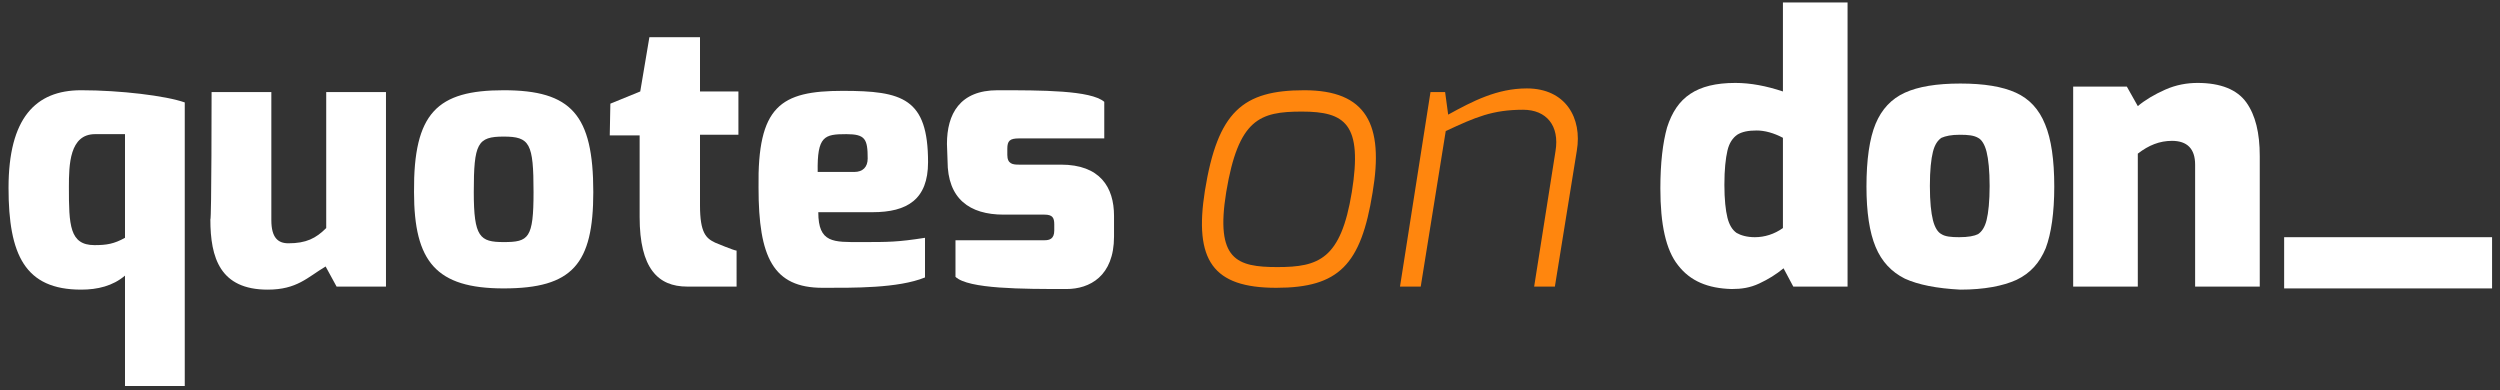 <?xml version="1.0" encoding="utf-8"?>
<!-- Generator: Adobe Illustrator 22.1.0, SVG Export Plug-In . SVG Version: 6.00 Build 0)  -->
<svg version="1.1" id="Layer_1" xmlns="http://www.w3.org/2000/svg" xmlns:xlink="http://www.w3.org/1999/xlink" x="0px" y="0px"
	 viewBox="0 0 410 64" style="enable-background:new 0 0 410 64;" xml:space="preserve">
<rect x="0" y="0" width="410" height="64" fill="#333333" stroke="none"/>
<style type="text/css">
	.st0{fill:#FFFFFF;}
	.st1{fill:#FF860E;}
</style>
<g>
	<g>
		<path class="st0" d="M13.3,14.8c6.4,0,13.9,0.9,17,2v46.5h-9.8V45.2c-2,1.7-4.5,2.3-7.2,2.3c-9.2,0-11.9-5.7-11.9-16.7
			C1.4,19.4,5.8,14.8,13.3,14.8z M15.5,40.2c2,0,3.2-0.2,5-1.2v-17h-4.9c-4.2,0-4.3,5-4.3,8.7C11.3,36.9,11.4,40.2,15.5,40.2z"/>
		<path class="st0" d="M34.7,15.1h9.8v21c0,2.9,1.1,3.8,2.8,3.8c2.9,0,4.5-0.8,6.2-2.5V15.1h9.8V47h-8.1l-1.8-3.3
			c-3,1.8-4.7,3.8-9.5,3.8c-7.8,0-9.4-5.2-9.4-11.5C34.7,36,34.7,15.1,34.7,15.1z"/>
		<path class="st0" d="M82.6,14.8c11.1,0,14.7,4,14.7,16.7c0,11.8-3.4,15.8-14.7,15.8c-11.1,0-14.7-4.4-14.7-15.8
			C67.8,18.5,71.7,14.8,82.6,14.8z M82.6,39.7c4.1,0,4.9-0.6,4.9-8.2c0-8-0.6-9.1-4.9-9.1c-4.3,0-4.9,1.1-4.9,9.1
			C77.7,38.9,78.7,39.7,82.6,39.7z"/>
		<path class="st0" d="M100.1,17l4.9-2l1.5-8.9h8.3v8.9h6.3v7.1h-6.3v11.6c0,4.5,1,5.4,2.5,6.1c0,0,3.1,1.3,3.5,1.3V47h-8.1
			c-4.8,0-7.8-3-7.8-11.4V22.2h-4.9L100.1,17L100.1,17z"/>
		<path class="st0" d="M138.2,14.9c9.8,0,14,1.2,14,11.7c0,6.1-3.4,8.2-9.1,8.2h-8.9c0,5.1,2.5,4.9,7,4.9c4.6,0,6,0,10.5-0.7v6.5
			c-4.4,1.8-11.8,1.7-16.8,1.7c-8.1,0-10.5-5-10.5-16.4C124.2,17.4,128,14.9,138.2,14.9z M140.1,28.2c1.4,0,2.2-0.8,2.2-2.2
			c0-3.2-0.4-4-3.5-4c-3.6,0-4.8,0.3-4.7,6.2L140.1,28.2L140.1,28.2z"/>
		<path class="st0" d="M155.3,23.6c0-4.9,2.1-8.8,8.3-8.8c7.2,0,15.3,0,17.5,1.9v6h-14c-1.5,0-1.9,0.4-1.9,1.7v1
			c0,1.5,0.9,1.6,1.9,1.6h6.9c6.4,0,8.7,3.7,8.7,8.4v3.4c0,6.5-4,8.6-7.8,8.6c-7.2,0-16.1,0-18.2-2v-6h14.6c0.8,0,1.6-0.2,1.6-1.6
			v-1c0-1.1-0.3-1.6-1.6-1.6h-6.7c-5.6,0-9.2-2.6-9.2-8.8L155.3,23.6L155.3,23.6z"/>
	</g>
</g>
<path class="st1" d="M213.9,14.8c10.2,0,13.1,5.6,11.2,16.8c-1.9,11.8-5.5,15.6-15.8,15.6c-10.4,0-13.5-4.5-11.7-15.9
	C199.7,18.3,203.8,14.8,213.9,14.8z M209.5,43.8c6.8,0,10.4-1.3,12.2-12.3c1.8-11.2-1.1-13.2-8.2-13.2c-6.9,0-10.4,1.2-12.4,13.2
	C199.3,42.6,202.8,43.8,209.5,43.8z"/>
<path class="st1" d="M234.6,15.1h2.4l0.5,3.7c4-2.2,8-4.3,12.9-4.3c6.4,0,9.1,4.9,8.2,10.2L255,47h-3.4l3.5-22.2
	c0.7-4.2-1.5-6.8-5.3-6.8c-5,0-7.8,1.2-12.7,3.5L233,47h-3.4L234.6,15.1z"/>
<g>
	<path class="st0" d="M275.2,43.5c-2-2.5-2.9-6.7-2.9-12.6c0-4.2,0.4-7.5,1.1-10c0.8-2.5,2-4.3,3.8-5.5c1.8-1.2,4.2-1.8,7.4-1.8
		c2.5,0,5.1,0.5,7.8,1.4V0.4H303V47h-8.9l-1.6-3c-1.2,1-2.5,1.8-4,2.5s-2.9,0.9-4.5,0.9C280.1,47.3,277.2,46.1,275.2,43.5z
		 M292.4,37.4V22.6c-1.5-0.8-3-1.2-4.3-1.2c-1.4,0-2.4,0.2-3.2,0.7c-0.7,0.5-1.3,1.3-1.6,2.6c-0.3,1.3-0.5,3.1-0.5,5.6
		c0,2.4,0.2,4.2,0.5,5.4c0.3,1.2,0.8,2,1.5,2.5c0.7,0.4,1.7,0.7,3,0.7C289.4,38.9,291,38.4,292.4,37.4z"/>
	<path class="st0" d="M312.4,45.7c-2.2-1.1-3.8-2.8-4.8-5.2c-1-2.4-1.5-5.7-1.5-9.9c0-4.4,0.5-7.9,1.5-10.3c1-2.4,2.6-4.1,4.8-5.1
		c2.2-1,5.2-1.5,9.1-1.5c3.9,0,6.9,0.5,9.1,1.5c2.2,1,3.8,2.7,4.8,5.2c1,2.4,1.5,5.8,1.5,10.2c0,4.3-0.5,7.7-1.4,10.1
		c-1,2.4-2.5,4.1-4.8,5.2c-2.2,1-5.3,1.6-9.2,1.6C317.6,47.3,314.6,46.7,312.4,45.7z M324.4,38.4c0.6-0.4,1.1-1.1,1.4-2.3
		c0.3-1.2,0.5-3.1,0.5-5.6c0-2.5-0.2-4.4-0.5-5.6c-0.3-1.2-0.8-2-1.4-2.3c-0.7-0.4-1.6-0.5-3-0.5s-2.3,0.2-3,0.5
		c-0.6,0.4-1.1,1.1-1.4,2.3c-0.3,1.2-0.5,3-0.5,5.6c0,2.6,0.2,4.4,0.5,5.6c0.3,1.2,0.8,2,1.4,2.3c0.6,0.4,1.6,0.5,2.9,0.5
		C322.8,38.9,323.8,38.7,324.4,38.4z"/>
	<path class="st0" d="M340.1,14.2h8.7l1.8,3.2c1.2-1,2.7-1.9,4.5-2.7c1.8-0.8,3.6-1.1,5.3-1.1c3.8,0,6.5,1.1,8,3.2
		c1.5,2.1,2.2,5,2.2,8.8V47h-10.6V27c0-2.6-1.3-3.9-3.8-3.9c-2,0-3.8,0.7-5.6,2.1V47h-10.6V14.2z"/>
	<path class="st0" d="M374.6,38.9h34.1v8.4h-34.1V38.9z"/>
</g>
</svg>

